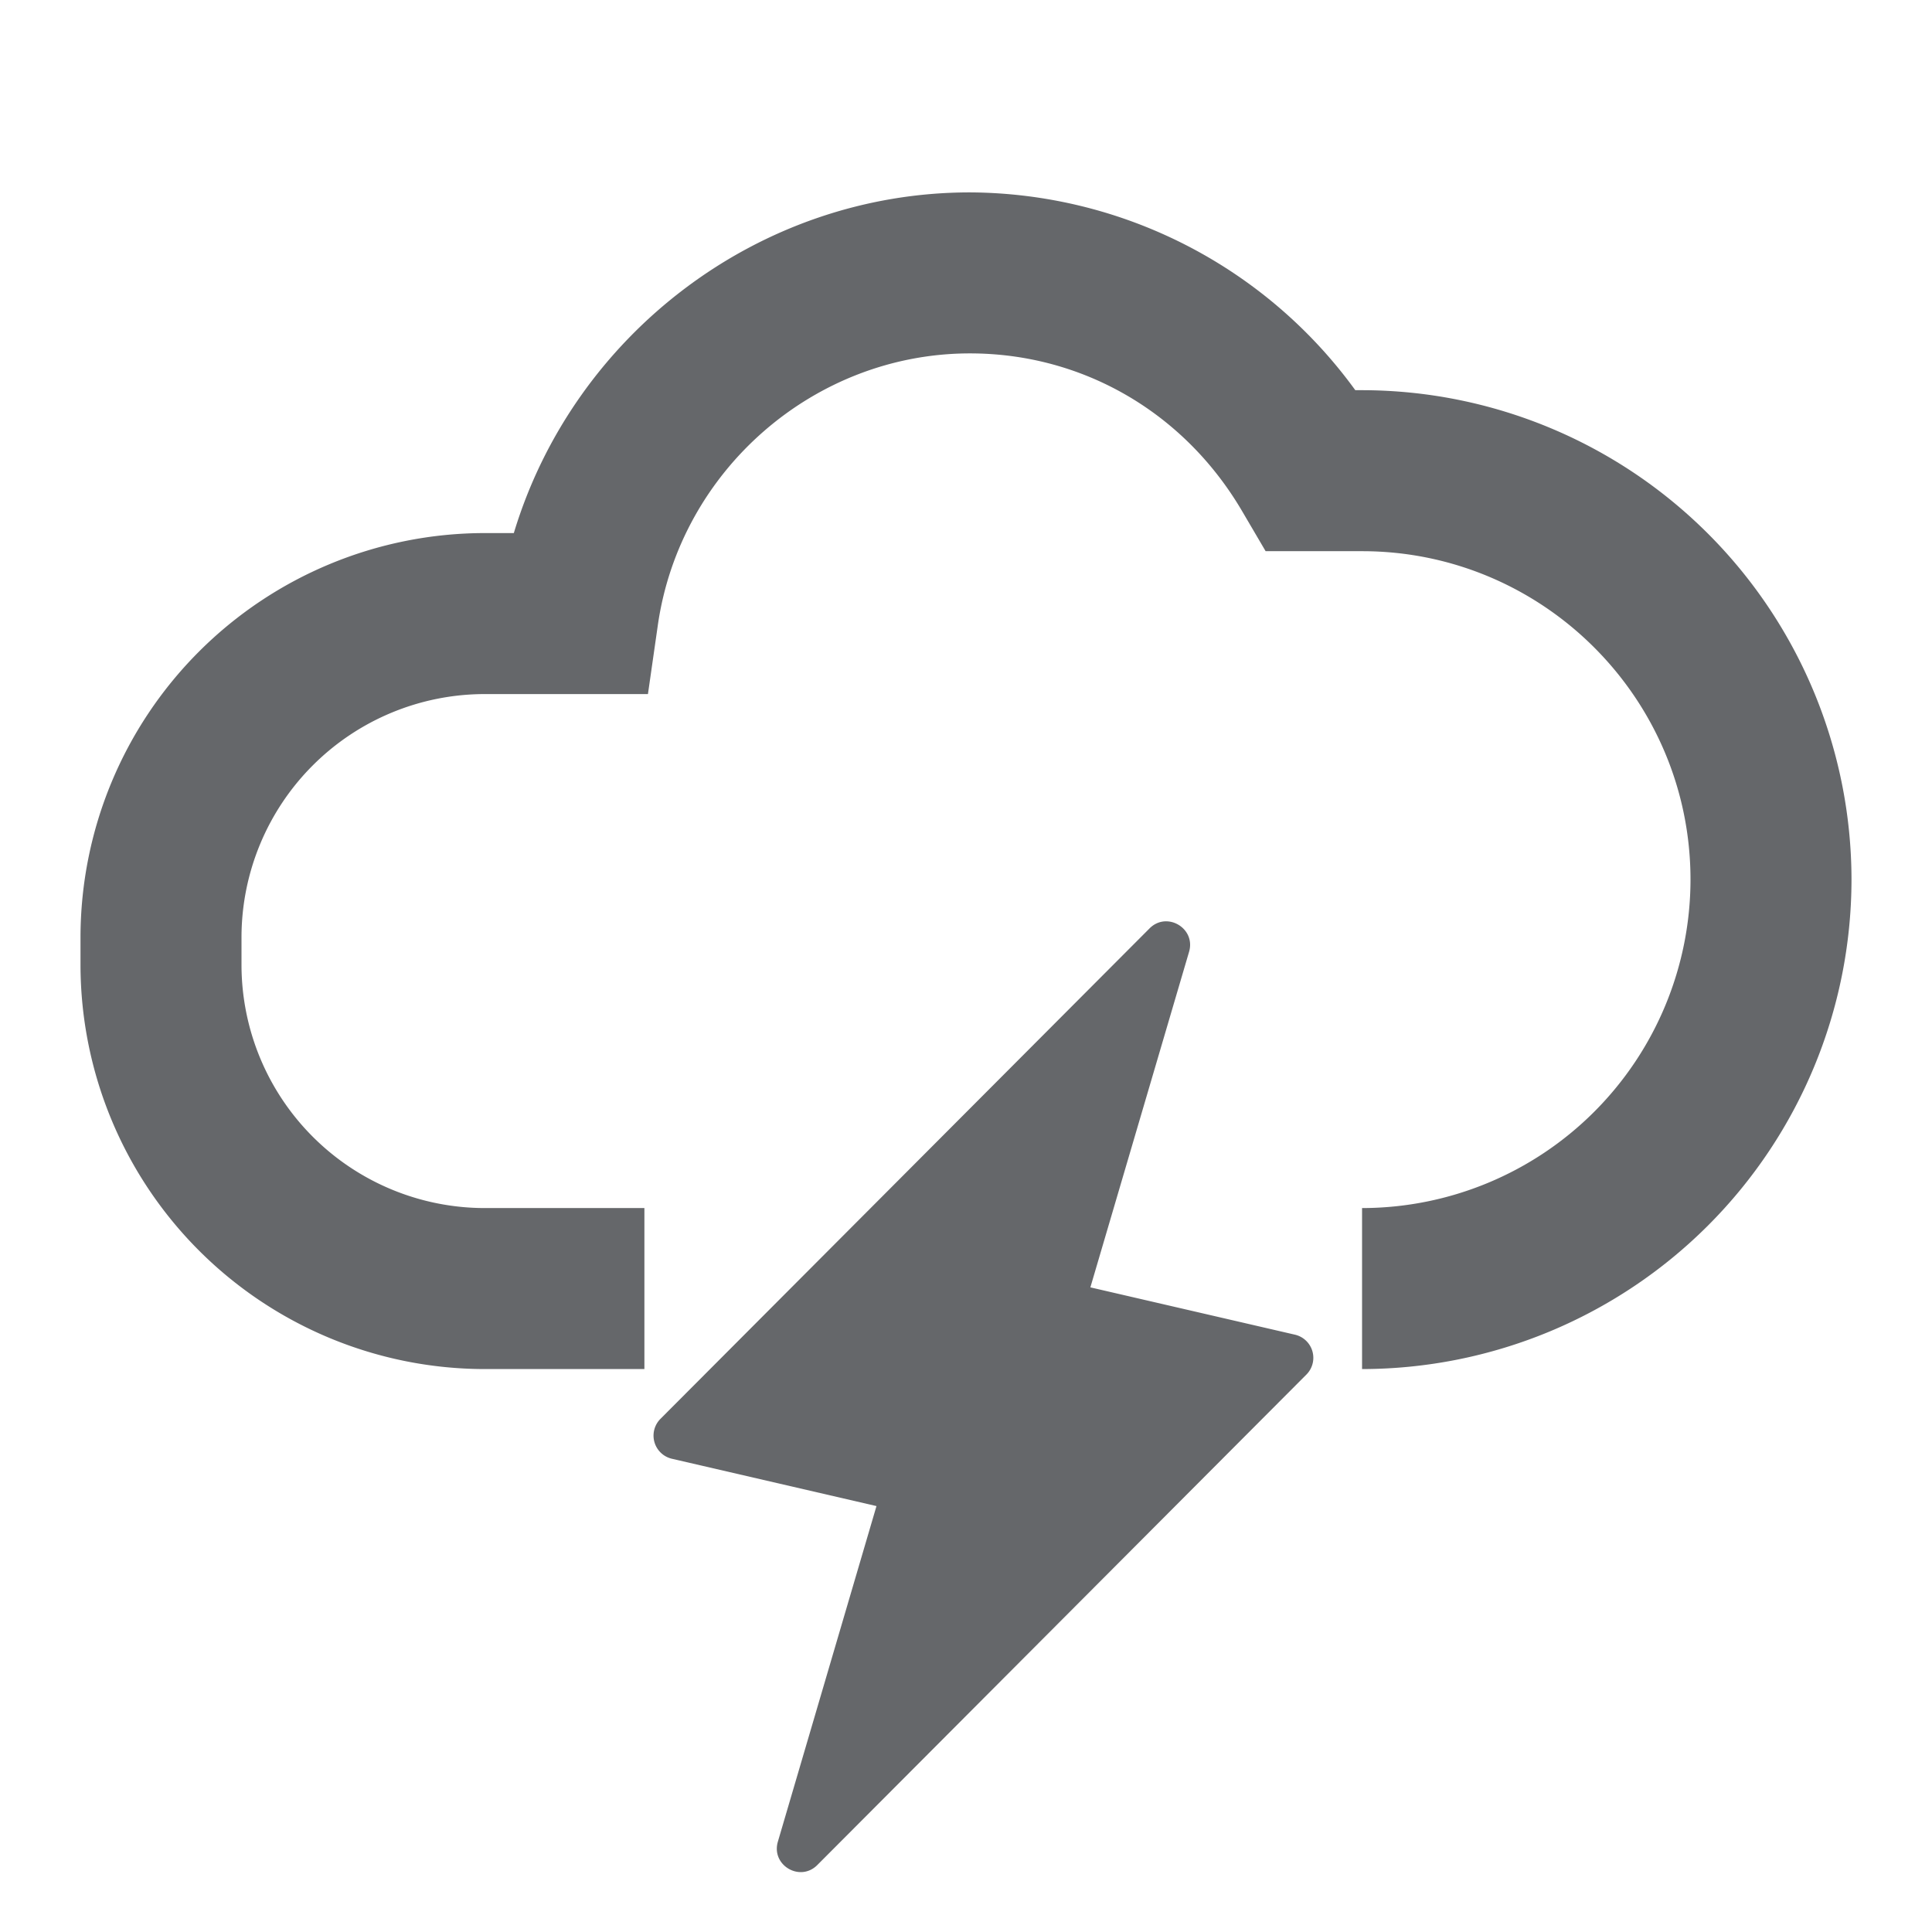 <svg xmlns="http://www.w3.org/2000/svg" width="24" height="24" viewBox="0 0 24 24">
    <path fill="#65676A" fill-rule="evenodd" d="M14.28 11.533c.215-.216.577-.002.491.291l-1.226 4.168 2.542.588a.295.295 0 0 1 .142.495l-6.076 6.093c-.215.216-.576.002-.49-.29l1.225-4.169-2.542-.588a.295.295 0 0 1-.142-.495zM12.05 2.39a5.95 5.95 0 0 1 4.786 2.457h.086A6.086 6.086 0 0 1 23 10.927a6.087 6.087 0 0 1-6.08 6.08v-2a4.084 4.084 0 0 0 4.08-4.08c0-2.25-1.83-4.08-4.08-4.08h-1.198l-.29-.494c-.72-1.23-1.984-1.963-3.383-1.963-1.932 0-3.6 1.451-3.877 3.375l-.123.857h-2.03A3.024 3.024 0 0 0 3 11.642v.344a3.024 3.024 0 0 0 3.02 3.021h1.985v2H6.02A5.026 5.026 0 0 1 1 11.986v-.344a5.026 5.026 0 0 1 5.02-5.02h.363c.743-2.465 3.042-4.232 5.666-4.232z"/>
</svg>

